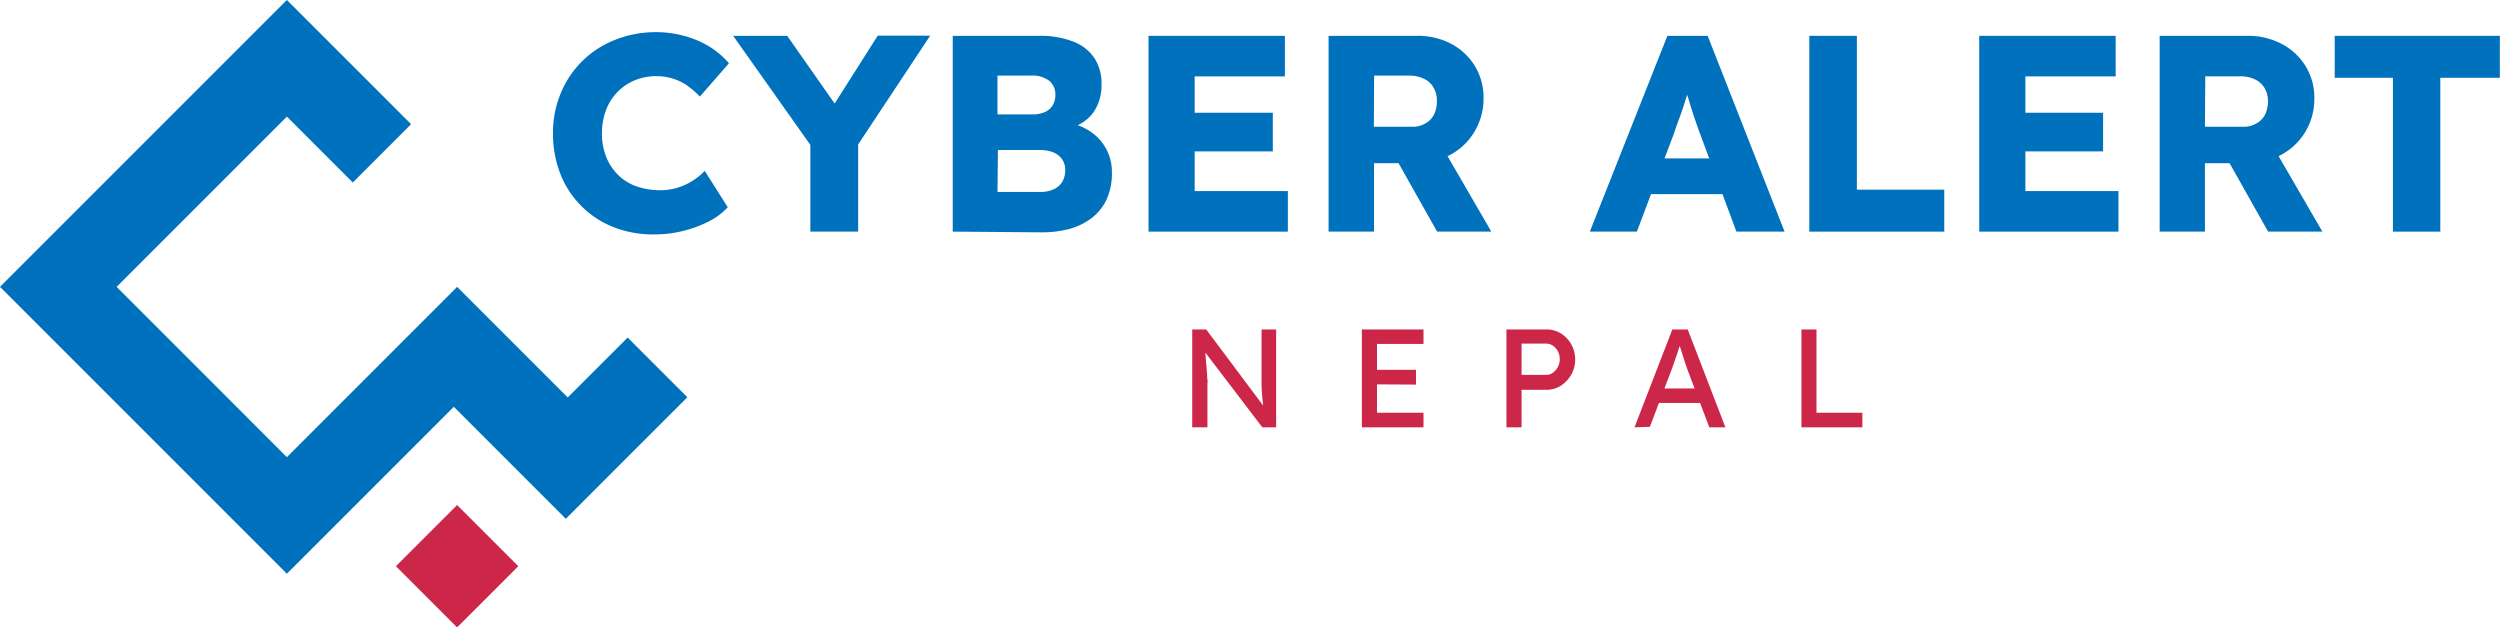 <svg xmlns="http://www.w3.org/2000/svg" viewBox="0 0 286.02 71.78"><defs><style>.cls-1{fill:#0071bd;}.cls-2{fill:#cc2748;}</style></defs><g id="Layer_2" data-name="Layer 2"><g id="Layer_1-2" data-name="Layer 1"><polygon class="cls-1" points="78.64 45.45 71.78 52.3 64.86 59.23 64.73 59.35 51.92 46.54 39.49 58.97 32.82 65.64 0 32.82 32.82 0 47.03 14.21 40.36 20.88 32.82 13.34 13.34 32.82 32.82 52.3 45.38 39.74 52.3 32.82 64.95 45.47 71.81 38.62 78.64 45.45"/><rect class="cls-2" x="47.35" y="59.83" width="9.9" height="9.9" transform="translate(-30.49 55.94) rotate(-44.99)"/><path class="cls-1" d="M74.89,26.82A12.38,12.38,0,0,1,70.23,26a10.75,10.75,0,0,1-6.11-6.08,12.41,12.41,0,0,1-.85-4.68,11.63,11.63,0,0,1,.9-4.61,11.06,11.06,0,0,1,6.22-6.08,12.54,12.54,0,0,1,4.72-.87,11.88,11.88,0,0,1,3.14.42A11,11,0,0,1,81.11,5.3,9.61,9.61,0,0,1,83.4,7.24l-3.33,3.81a10.26,10.26,0,0,0-1.42-1.24A6,6,0,0,0,77,9a6.55,6.55,0,0,0-4.34.17,5.94,5.94,0,0,0-3.31,3.38,7.36,7.36,0,0,0-.48,2.72,7.13,7.13,0,0,0,.48,2.67A6.09,6.09,0,0,0,70.7,20a5.67,5.67,0,0,0,2.09,1.31,8,8,0,0,0,2.74.45,6.62,6.62,0,0,0,2-.29,7,7,0,0,0,1.71-.79,7.38,7.38,0,0,0,1.39-1.13l2.63,4.16a7.57,7.57,0,0,1-2.13,1.6,13,13,0,0,1-2.94,1.1A13.33,13.33,0,0,1,74.89,26.82Z"/><path class="cls-1" d="M92.71,26.5V15.33l.23,1.57L83.88,4.1h6.18L97,14l-2.82-.09,6.24-9.83h6L97.7,17.25l.48-2.17V26.5Z"/><path class="cls-1" d="M109,26.5V4.1h9.89a10.26,10.26,0,0,1,3.9.66,5.06,5.06,0,0,1,2.42,1.89,5.25,5.25,0,0,1,.81,3,5.39,5.39,0,0,1-.94,3.23,4.63,4.63,0,0,1-2.74,1.76l-.06-.61a6.85,6.85,0,0,1,2.61,1.12,5.51,5.51,0,0,1,2.32,4.61,7.14,7.14,0,0,1-.58,3,5.76,5.76,0,0,1-1.66,2.13,7.46,7.46,0,0,1-2.55,1.28,12,12,0,0,1-3.21.41Zm5.12-13.41h4a3.39,3.39,0,0,0,1.42-.27,2,2,0,0,0,.9-.77,2.27,2.27,0,0,0,.3-1.2,2,2,0,0,0-.7-1.61,3.2,3.2,0,0,0-2.11-.59h-3.81Zm0,8.87H119a3.61,3.61,0,0,0,1.52-.29,2.2,2.2,0,0,0,1-.85,2.55,2.55,0,0,0,.35-1.36,2.08,2.08,0,0,0-.37-1.25,2.26,2.26,0,0,0-1-.78,4.25,4.25,0,0,0-1.6-.27h-4.73Z"/><path class="cls-1" d="M131.4,26.5V4.1H147V8.74H136.68V21.86h10.66V26.5ZM134,17.32V12.9h11.62v4.42Z"/><path class="cls-1" d="M152,26.5V4.1h10.08A8.16,8.16,0,0,1,166,5a7,7,0,0,1,2.73,2.54,6.89,6.89,0,0,1,1,3.67,7.32,7.32,0,0,1-1,3.79A7.11,7.11,0,0,1,166,17.67a7.88,7.88,0,0,1-3.9,1h-4.9V26.5Zm5.18-12h4.42a2.74,2.74,0,0,0,1.45-.37,2.36,2.36,0,0,0,1-1,3.31,3.31,0,0,0,.34-1.53A3,3,0,0,0,164,10a2.53,2.53,0,0,0-1.11-1,3.86,3.86,0,0,0-1.74-.35h-3.94Zm7.24,12-5.7-10.11,5.57-.8,6.33,10.91Z"/><path class="cls-1" d="M181.89,26.5l8.87-22.4h4.61l8.8,22.4h-5.51l-4.22-11.36q-.25-.68-.51-1.44c-.17-.51-.35-1-.51-1.58s-.34-1.08-.5-1.6-.3-1-.4-1.46l1,0c-.13.53-.27,1.06-.43,1.57l-.48,1.52c-.16.5-.34,1-.53,1.5s-.37,1-.54,1.55L187.27,26.5Zm4.23-4.29,1.69-4.09h10.31l1.66,4.09Z"/><path class="cls-1" d="M207,26.5V4.1h5.44V21.7h10v4.8Z"/><path class="cls-1" d="M226.44,26.5V4.1h15.61V8.74H231.72V21.86h10.65V26.5ZM229,17.32V12.9h11.61v4.42Z"/><path class="cls-1" d="M247.08,26.5V4.1h10.08a8.16,8.16,0,0,1,3.89.93,7,7,0,0,1,2.73,2.54,6.89,6.89,0,0,1,1,3.67,7.32,7.32,0,0,1-1,3.79,7.11,7.11,0,0,1-2.72,2.64,7.88,7.88,0,0,1-3.9,1h-4.9V26.5Zm5.18-12h4.42a2.74,2.74,0,0,0,1.45-.37,2.36,2.36,0,0,0,1-1,3.31,3.31,0,0,0,.34-1.53,3,3,0,0,0-.38-1.52,2.53,2.53,0,0,0-1.11-1,3.86,3.86,0,0,0-1.74-.35h-3.94Zm7.23,12L253.8,16.39l5.57-.8L265.7,26.5Z"/><path class="cls-1" d="M273.77,26.5V8.9h-6.66V4.1H286V8.9h-6.81V26.5Z"/><path class="cls-2" d="M136.4,48.89V37.69H138l6.85,9.16-.26.15c0-.27-.08-.56-.11-.87s-.06-.65-.09-1-.05-.74-.06-1.14,0-.82,0-1.25,0-.89,0-1.36V37.69H146v11.2h-1.58l-6.74-8.84.18-.22c.05.65.1,1.2.13,1.66s.07.83.1,1.15,0,.57.05.77,0,.36,0,.48,0,.24,0,.34v4.66Z"/><path class="cls-2" d="M155.81,48.89V37.69h7.05v1.66h-5.32v7.87h5.32v1.67Zm.78-4.92V42.31H162V44Z"/><path class="cls-2" d="M172.35,48.89V37.69h4.56a3.16,3.16,0,0,1,1.66.45,3.54,3.54,0,0,1,1.19,1.24,3.46,3.46,0,0,1,.45,1.75,3.42,3.42,0,0,1-.45,1.74,3.69,3.69,0,0,1-1.19,1.26,3.08,3.08,0,0,1-1.66.47h-2.83v4.29Zm1.73-6h2.8a1.33,1.33,0,0,0,.78-.24,1.94,1.94,0,0,0,.57-2.46,1.68,1.68,0,0,0-.57-.64,1.33,1.33,0,0,0-.78-.24h-2.8Z"/><path class="cls-2" d="M187,48.89l4.33-11.2h1.76l4.31,11.2h-1.84L193,42.13c0-.07-.1-.25-.19-.54s-.19-.61-.31-1-.22-.67-.32-1-.16-.48-.19-.57h.37c-.07.18-.14.41-.23.69s-.19.57-.29.88-.2.6-.3.87-.17.5-.24.68l-2.54,6.69Zm1.92-2.79.64-1.66h5.09l.73,1.66Z"/><path class="cls-2" d="M206.1,48.89V37.69h1.72v9.53h5.25v1.67Z"/></g></g></svg>